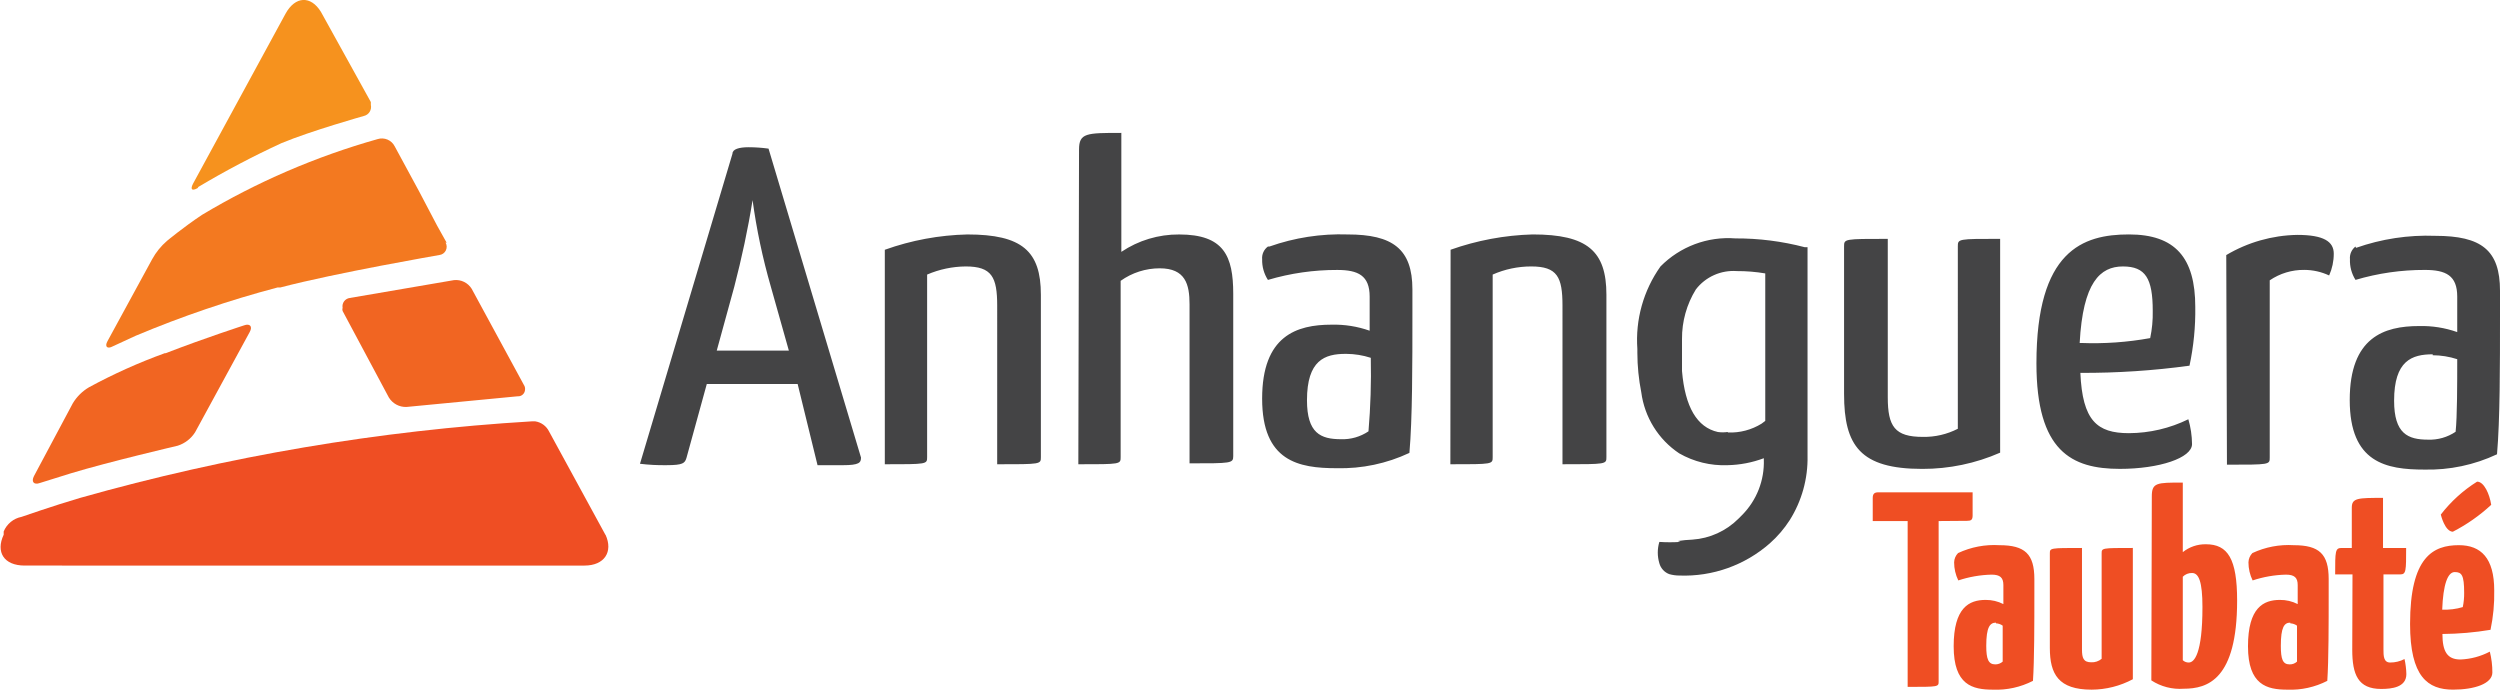 <svg xmlns="http://www.w3.org/2000/svg" fill="none" viewBox="0 0 145 40">
    <defs/>
    <path fill="#F16522" d="M9.561 20.484c-1.513.548-2.983 1.209-4.398 1.977-.385.226-.708.545-.939.928l-2.253 4.223c-.174.336 0 .525.335.404l1.81-.565c2.172-.659 6.195-1.601 6.195-1.601.416-.134.772-.41 1.006-.78l3.165-5.81c.188-.336 0-.511-.322-.39 0 0-2.253.726-4.546 1.614h-.054zm20.463 2.502c.054.004.108-.004.159-.021.051-.018.098-.046.138-.082.04-.036.072-.081.095-.13.023-.049.035-.102.037-.157.011-.095-.013-.191-.067-.269l-3.031-5.582c-.107-.17-.259-.307-.439-.395-.18-.088-.381-.124-.581-.103l-6.048 1.036c-.065.008-.128.029-.184.063-.057.033-.106.077-.145.13-.039.053-.067.113-.082.177-.015.064-.017.13-.005.195-.019.061-.019.127 0 .188l2.682 5.017c.106.174.257.317.435.413.179.097.38.144.584.138l6.45-.619z"/>
    <path fill="#F37920" d="M25.908 14.082l-.563-1.009-1.032-1.964-1.421-2.623c-.089-.176-.238-.315-.42-.391-.182-.076-.385-.086-.573-.026-3.576 1.009-7.003 2.487-10.191 4.398-1.086.726-2.025 1.506-2.025 1.506-.347.3-.638.66-.858 1.062l-2.588 4.748c-.188.336 0 .471.295.309l1.341-.619c2.672-1.123 5.419-2.058 8.22-2.798h.161c3.218-.847 9.226-1.883 9.226-1.883.08-.009.156-.038.222-.084.066-.046.119-.108.155-.18.036-.072.053-.152.051-.233-.003-.081-.025-.159-.066-.229"/>
    <path fill="#F6921E" d="M11.506 10.841c1.563-.932 3.175-1.781 4.827-2.542 1.716-.713 4.774-1.574 4.774-1.574.069-.016.134-.045.191-.086.057-.041.106-.093.143-.153.037-.06.063-.127.074-.196s.009-.141-.006-.21c.005-.054.005-.108 0-.161L18.613.686c-.59-.955-1.488-.915-2.052.108L11.197 10.652c-.174.336-.067.444.268.256"/>
    <path fill="#EF4E23" d="M35.12 31.029l-3.272-5.999c-.076-.157-.189-.292-.33-.396-.14-.103-.303-.17-.475-.196h-.201c-8.863.533-17.643 2.021-26.189 4.438-1.556.457-3.406 1.103-3.406 1.103-.229.045-.442.145-.623.293-.18.148-.321.338-.41.554v.188c-.469.995 0 1.789 1.22 1.789H33.9c1.153 0 1.676-.793 1.22-1.789"/>
    <path fill="#444445" d="M41.57 20.336h4.184l-1.046-3.712c-.474-1.644-.828-3.321-1.059-5.017-.268 1.695-.63 3.362-1.059 5.017l-1.019 3.712zm4.694 1.937h-5.27l-1.18 4.29c-.094.296-.188.417-1.153.417-.515.008-1.03-.019-1.542-.081l5.364-17.983c0-.269.389-.377.939-.377.386.001.771.028 1.153.081L49.938 26.537c0 .296-.094.444-1.059.444H47.417l-1.153-4.707zm5.056-7.787c1.538-.551 3.154-.85 4.787-.888 3.178 0 4.264.968 4.264 3.497v9.415c0 .417 0 .417-2.534.417V17.727c0-1.654-.308-2.273-1.824-2.273-.77.006-1.532.166-2.24.471v10.585c0 .417 0 .417-2.454.417V14.486zm11.264-5.81c0-.968.429-.968 2.454-.968v6.9c.991-.666 2.159-1.017 3.352-1.009 2.602 0 3.138 1.251 3.138 3.443v9.415c0 .417-.121.417-2.534.417v-9.227c0-1.157-.241-2.085-1.73-2.085-.812-0-1.605.254-2.266.726v10.222c0 .417 0 .417-2.454.417l.04-18.252zM78.045 20.524c-1.207 0-2.24.363-2.24 2.69 0 1.91.791 2.26 1.971 2.26.567.021 1.125-.14 1.596-.457.12-1.418.165-2.841.134-4.264-.459-.149-.939-.226-1.421-.229h-.04zm-4.412-6.227c1.454-.514 2.991-.751 4.532-.699 2.602 0 3.755.834 3.755 3.188v1.345c0 3.013 0 6.147-.174 8.137-1.316.619-2.758.923-4.211.888-2.213 0-4.331-.39-4.331-4.035 0-3.645 1.998-4.29 4.023-4.29.752-.019 1.502.1 2.213.35v-1.977c0-1.224-.67-1.547-1.877-1.547-1.362-.004-2.717.191-4.023.578-.23-.356-.347-.773-.335-1.197-.013-.142.011-.285.07-.414.059-.13.15-.242.265-.325h.094zm10.5.188c1.531-.543 3.137-.843 4.761-.888 3.178 0 4.278.968 4.278 3.497v9.415c0 .417 0 .417-2.548.417V17.727c0-1.654-.295-2.273-1.81-2.273-.771-.001-1.534.159-2.239.471v10.585c0 .417 0 .417-2.454.417l.013-12.441zm31.875 11.769c-1.425.626-2.964.946-4.519.942-3.594 0-4.533-1.345-4.533-4.344v-8.554c0-.444 0-.444 2.535-.444v9.186c0 1.695.402 2.3 2.038 2.3.703.012 1.399-.149 2.025-.471V14.297c0-.444 0-.444 2.454-.444v12.401zm4.68-6.362c1.347.054 2.696-.041 4.023-.282.109-.517.159-1.045.148-1.574 0-1.883-.416-2.582-1.73-2.582-1.315 0-2.32.915-2.508 4.439h.067zm6.638-2.085c.016 1.143-.096 2.285-.335 3.403-2.098.287-4.213.426-6.33.417.121 2.771.966 3.497 2.816 3.497 1.195-.005 2.373-.281 3.447-.807.137.467.209.952.214 1.439 0 .807-1.904 1.439-4.184 1.439-2.802 0-4.841-1.022-4.841-6.12 0-6.537 2.682-7.478 5.364-7.478s3.849 1.345 3.849 4.21zm1.797-3.013c1.248-.741 2.666-1.145 4.117-1.17 1.542 0 2.118.39 2.118 1.089.001.436-.091.867-.268 1.264-.453-.213-.948-.323-1.448-.323-.712-.007-1.409.204-1.998.605v10.276c0 .417 0 .417-2.481.417l-.04-12.159zm11.975 5.756c-1.207 0-2.24.363-2.24 2.69 0 1.91.792 2.26 1.972 2.26.566.021 1.125-.14 1.595-.457.094-.861.094-2.798.094-4.21-.459-.149-.939-.226-1.421-.229v-.054zm-4.452-6.173c1.476-.521 3.036-.758 4.599-.699 2.682 0 3.755.834 3.755 3.188v1.345c0 3.013 0 6.147-.174 8.137-1.316.619-2.758.923-4.211.888-2.213 0-4.331-.39-4.331-4.035 0-3.645 1.998-4.29 4.023-4.29.752-.019 1.502.1 2.212.35v-2.058c0-1.224-.657-1.547-1.877-1.547-1.362-.004-2.717.191-4.023.578-.226-.357-.338-.774-.322-1.197-.013-.141.01-.282.066-.411.056-.129.144-.242.256-.328l.027.081zm-36.448 10.679c-.187.027-.377.027-.563 0-1.207-.269-1.904-1.453-2.079-3.537v-1.856c-.008-1.016.271-2.014.805-2.878.278-.36.639-.645 1.054-.83.414-.185.868-.265 1.32-.232.553-.002 1.105.043 1.65.135v8.554l-.215.161c-.583.36-1.26.538-1.944.511l-.027-.027zm-2.736 6.375c-.406.027-.814.027-1.22 0-.121.404-.121.834 0 1.237.039.144.112.276.212.386s.225.194.364.246c.192.054.391.081.59.081 1.921.071 3.797-.598 5.243-1.869.444-.393.832-.846 1.153-1.345.701-1.114 1.06-2.409 1.033-3.726V14.338h-.161c-1.314-.344-2.666-.516-4.023-.511-.799-.061-1.601.053-2.351.334-.75.281-1.431.722-1.994 1.293-.988 1.392-1.462 3.084-1.341 4.788v.229c.002.768.079 1.534.228 2.287.094.713.339 1.397.718 2.007.379.61.884 1.132 1.481 1.53.852.487 1.823.725 2.803.686.719-.014 1.431-.151 2.105-.404v.081c.02.594-.081 1.185-.298 1.738-.217.553-.544 1.055-.962 1.476l-.201.202c-.717.721-1.67 1.156-2.682 1.224-.283.011-.565.038-.845.081"/>
    <path fill="#EF4E23" d="M112.441 30.222v9.294c0 .323 0 .323-1.797.323v-9.617h-2.025v-1.345c0-.229.094-.323.322-.323h5.471v1.345c0 .256-.094.309-.322.309l-1.649.013zm1.126 1.856c.75-.351 1.575-.508 2.401-.457 1.475 0 2.025.511 2.025 1.964v.753c0 1.856 0 3.954-.081 5.151-.716.368-1.515.544-2.32.511-1.193 0-2.279-.269-2.279-2.515 0-2.246.898-2.69 1.85-2.69.359-.004.713.079 1.033.242v-1.103c0-.43-.188-.605-.684-.605-.657.015-1.308.129-1.931.336-.159-.327-.242-.685-.242-1.049.005-.202.087-.394.228-.538zm2.2 4.035c-.349 0-.564.256-.564 1.345 0 .767.121 1.076.523 1.076.159.002.312-.056.43-.161v-2.085c-.114-.082-.249-.128-.389-.135v-.04zm7.938 3.282c-.735.393-1.554.601-2.387.605-1.931 0-2.427-.901-2.427-2.421v-5.474c0-.323 0-.323 1.864-.323v5.878c0 .498.081.753.537.753.219.011.434-.061.603-.202v-6.106c0-.323 0-.323 1.81-.323v7.613zm1.1-10.599c0-.807.282-.807 1.797-.807v4.035c.38-.304.854-.466 1.341-.457 1.274 0 1.81.847 1.81 3.268 0 4.586-1.716 5.111-3.098 5.111-.661.049-1.321-.121-1.877-.484l.027-10.666zm1.797 9.496c.046.045.101.079.161.102.06.023.123.034.187.032.309 0 .792-.484.792-3.215 0-1.48-.215-1.977-.604-1.977-.099-.003-.198.015-.29.052-.093.037-.176.093-.246.164v4.842zm4.036-6.214c.75-.351 1.575-.508 2.401-.457 1.475 0 2.024.511 2.024 1.964v.753c0 1.856 0 3.954-.08 5.151-.717.368-1.516.544-2.32.511-1.18 0-2.28-.269-2.28-2.515 0-2.246.899-2.69 1.851-2.69.359-.004.713.079 1.032.242v-1.103c0-.43-.187-.605-.683-.605-.657.015-1.308.129-1.931.336-.159-.327-.242-.685-.242-1.049.005-.202.087-.394.228-.538zm2.199 4.035c-.348 0-.549.256-.549 1.345 0 .767.107 1.076.509 1.076.159.005.313-.053.429-.161v-2.085c-.114-.082-.249-.128-.389-.135v-.04zm3.608-2.798h-1.006c0-1.345 0-1.533.375-1.533h.59v-2.34c0-.565.362-.565 1.811-.565v2.905h1.341c0 1.345 0 1.533-.349 1.533h-.966v4.344c0 .363 0 .767.389.767.29.001.575-.068.832-.202.064.287.1.58.107.874 0 .767-.845.861-1.462.861-1.341 0-1.676-.834-1.676-2.273l.014-4.371zm8.22.928c.016.768-.056 1.535-.215 2.286-.922.154-1.854.235-2.789.242 0 1.022.282 1.48 1.046 1.48.594-.024 1.176-.18 1.703-.457.098.396.148.802.147 1.21 0 .646-1.032.995-2.279.995-1.462 0-2.494-.74-2.494-3.806 0-3.901 1.341-4.573 2.829-4.573 1.287 0 2.052.753 2.052 2.623zm-3.098-4.398c.583-.757 1.296-1.403 2.105-1.91.403 0 .725.726.818 1.345-.667.619-1.416 1.144-2.226 1.56-.469-.013-.697-.995-.697-.995zm.081 5.514c.403.018.806-.032 1.193-.148.057-.274.084-.554.08-.834 0-1.036-.147-1.197-.549-1.197-.403 0-.671.713-.724 2.179z"/>
</svg>
